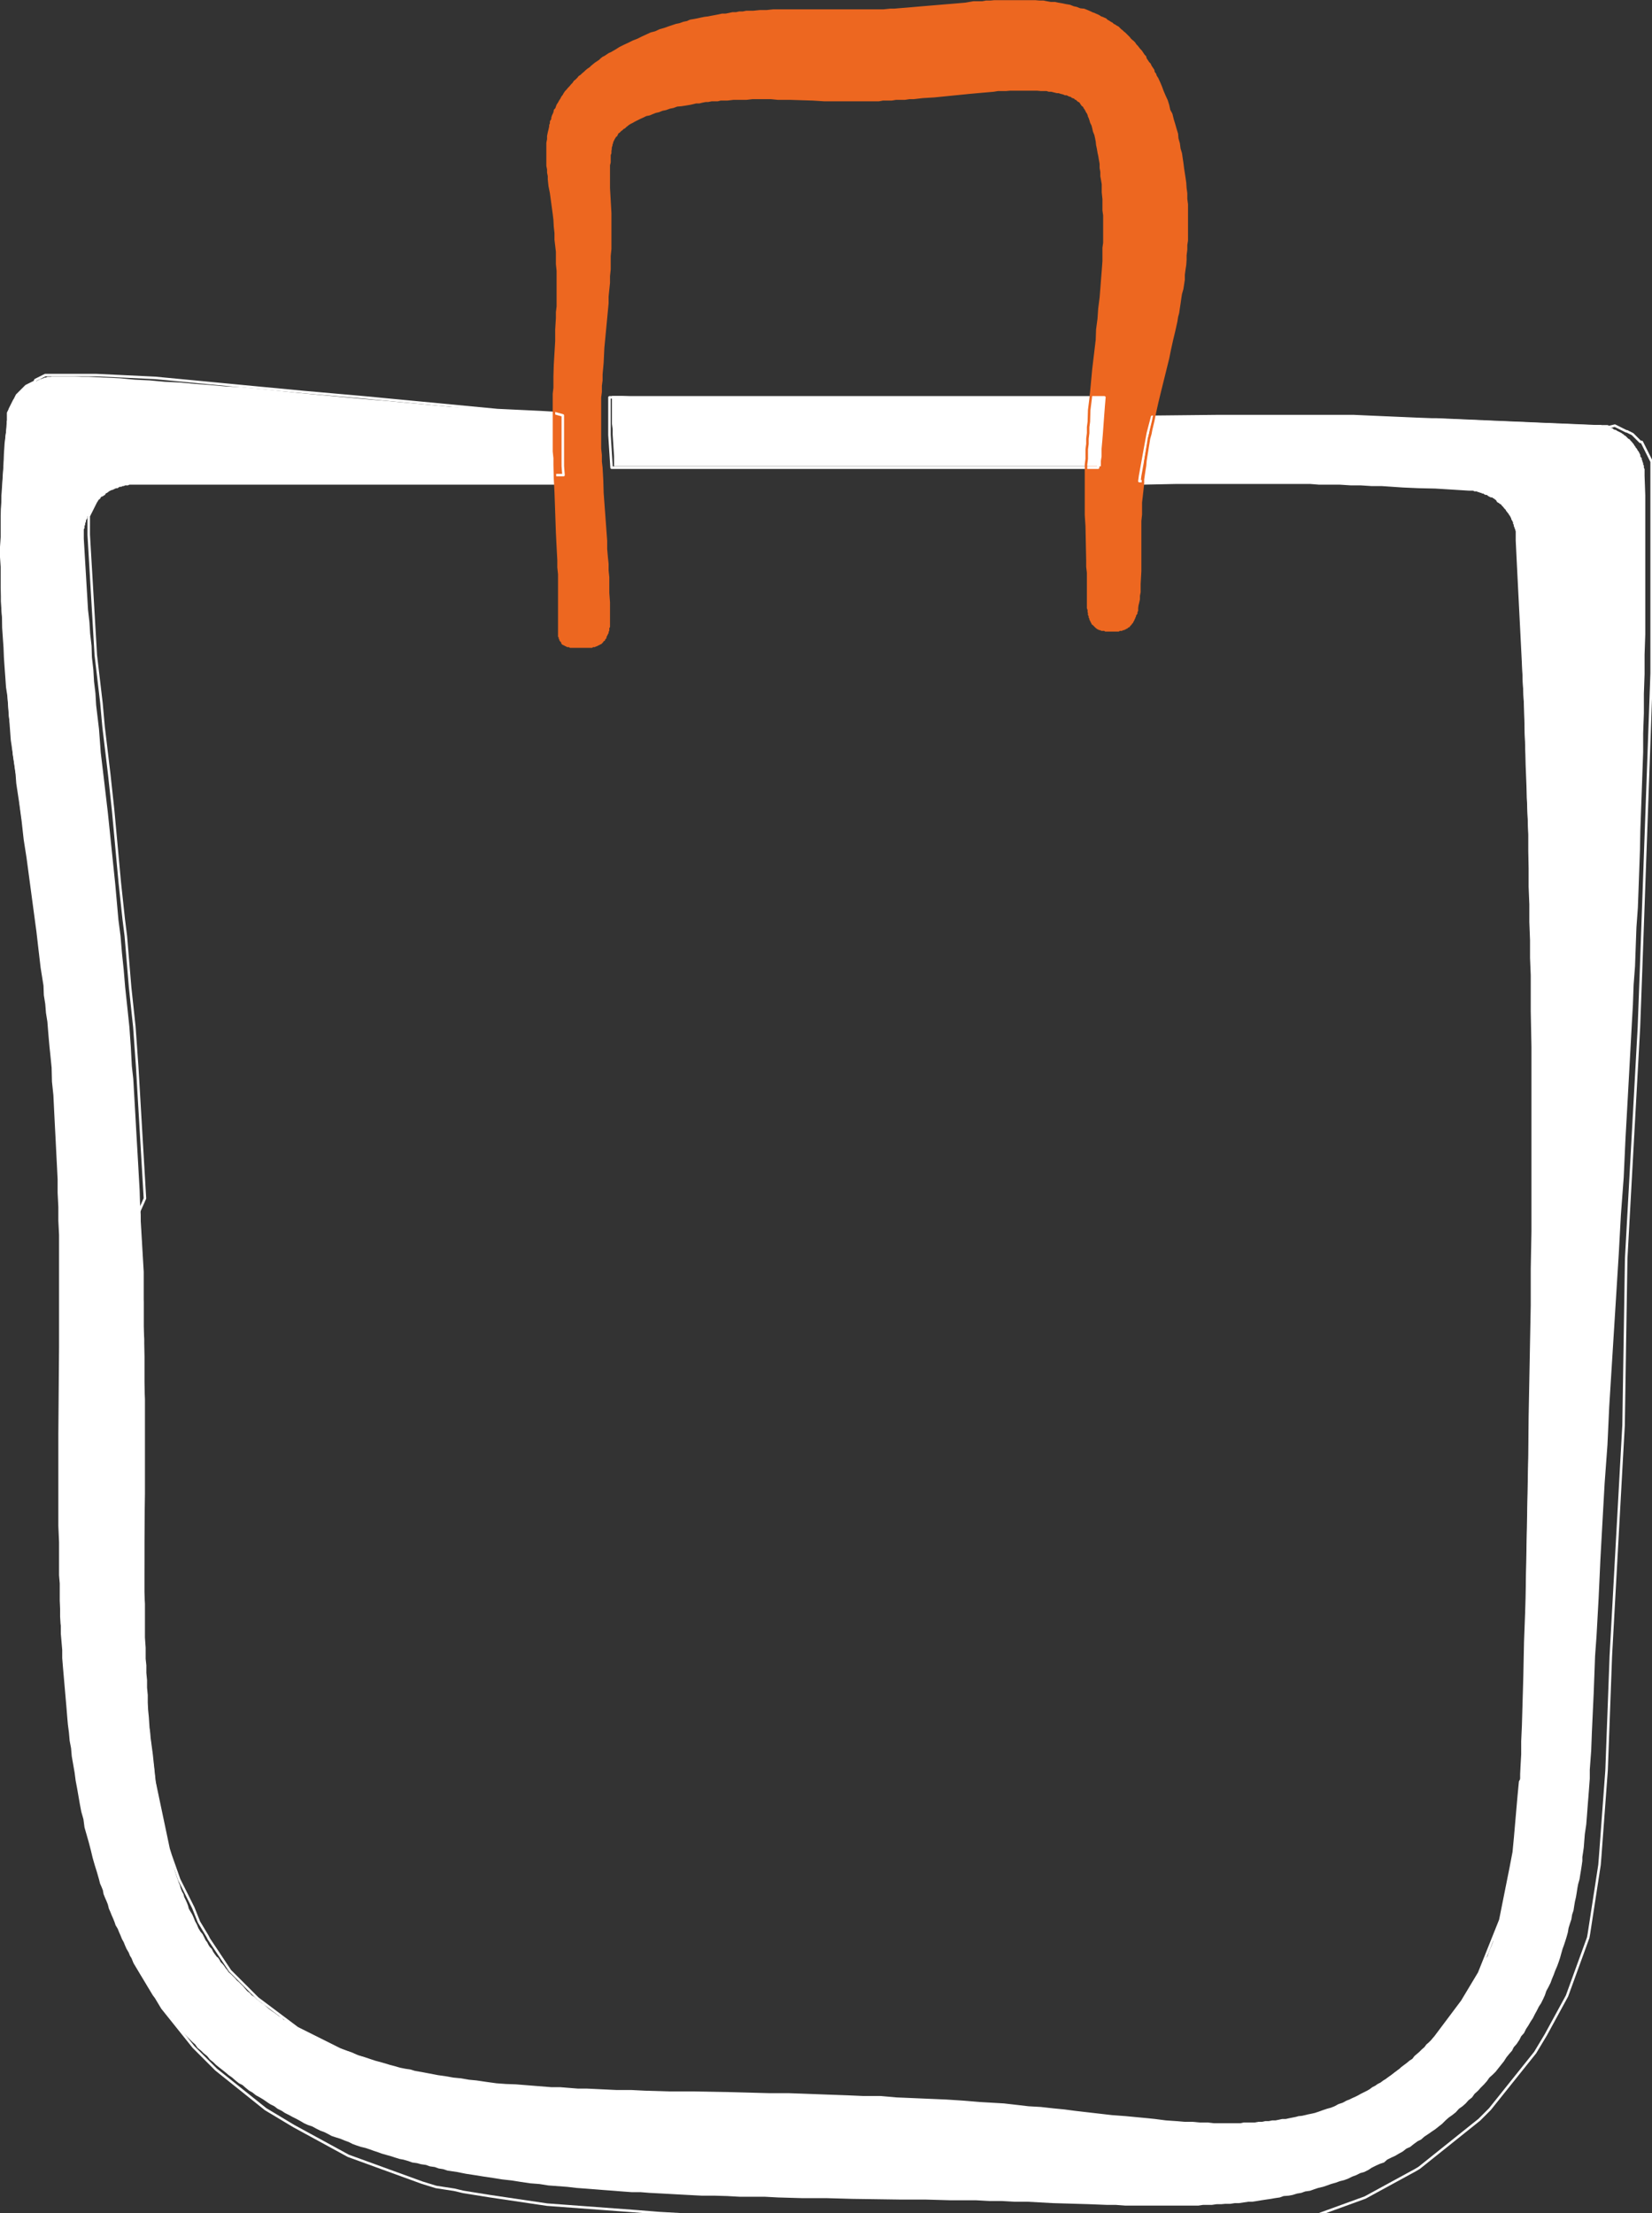 <?xml version="1.0" encoding="utf-8"?>
<!-- Generator: Adobe Illustrator 21.1.0, SVG Export Plug-In . SVG Version: 6.00 Build 0)  -->
<svg version="1.1" id="Слой_1" xmlns="http://www.w3.org/2000/svg" xmlns:xlink="http://www.w3.org/1999/xlink" x="0px" y="0px"
	 viewBox="0 0 467.3 626" style="enable-background:new 0 0 467.3 626;" xml:space="preserve">
<rect x="0" y="0" width="467.3" height="626" fill="#333333" stroke="none"/>
<style type="text/css">
	.st0{fill:#ED6720;}
	.st1{fill:#FFFFFF;}
	.st2{fill:none;stroke:#FFFFFF;stroke-width:0.709;stroke-linecap:round;stroke-linejoin:round;stroke-miterlimit:10;}
	.st3{fill:none;stroke:#ED6720;stroke-width:0.709;stroke-linecap:round;stroke-linejoin:round;stroke-miterlimit:10;}
</style>
<polygon class="st0" points="307.8,169.7 307.8,170.4 307.8,171.2 307.8,172 308,172.5 308,172.7 308,173.1 308.1,173.3 
	308.1,173.7 308.1,173.9 308.3,174.1 308.3,174.4 308.3,174.6 308.5,174.8 308.5,175 308.5,175.2 308.7,175.4 308.7,175.6 
	308.9,175.8 308.9,176 309.1,176.2 309.1,176.2 309.1,176.4 309.3,176.4 309.3,176.4 309.3,176.5 309.3,176.5 309.5,176.7 
	309.5,176.7 309.5,176.7 309.7,176.9 309.7,176.9 309.7,176.9 309.7,176.9 309.9,177.1 309.9,177.1 309.9,177.1 310.1,177.3 
	310.1,177.3 310.1,177.3 310.3,177.3 310.3,177.3 310.3,177.5 310.4,177.5 310.4,177.5 310.4,177.5 310.6,177.5 310.6,177.7 
	310.6,177.7 310.8,177.7 310.8,177.7 310.8,177.7 311,177.9 311,177.9 311.2,177.9 311.4,177.9 311.4,177.9 311.6,178.1 
	311.8,178.1 312,178.1 312,178.1 312.2,178.1 312.4,178.1 312.6,178.1 312.7,178.3 312.9,178.3 313.3,178.3 313.9,178.3 
	315.2,178.3 315.4,178.3 315.8,178.3 316.2,178.3 316.4,178.3 316.6,178.1 316.8,178.1 317,178.1 317,178.1 317.1,178.1 
	317.3,178.1 317.5,177.9 317.7,177.9 317.7,177.9 317.9,177.9 317.9,177.9 317.9,177.7 318.1,177.7 318.1,177.7 318.3,177.7 
	318.3,177.7 318.3,177.5 318.5,177.5 318.5,177.5 318.7,177.5 318.7,177.5 318.7,177.3 318.9,177.3 318.9,177.3 319.1,177.1 
	319.1,177.1 319.1,177.1 319.3,177.1 319.3,176.9 319.3,176.9 319.4,176.9 319.4,176.7 319.6,176.7 319.6,176.5 319.6,176.5 
	319.8,176.5 319.8,176.4 319.8,176.4 320,176.2 320,176.2 320,176 320.2,176 320.2,175.8 320.4,175.6 320.6,175.2 320.6,175 
	320.8,174.8 320.8,174.6 321,174.3 321,174.1 321.2,173.7 321.4,173.5 321.4,173.1 321.6,172.7 321.6,172.3 321.6,172 321.7,171.2 
	321.9,170.4 322.1,169.5 322.1,168.5 322.3,167.5 322.3,166.4 322.3,165.2 322.5,161.6 322.5,154.5 322.5,152.8 322.5,150.9 
	322.5,149.2 322.5,147.4 322.7,145.5 322.7,143.8 322.7,142.1 322.9,140.4 323.1,138.6 323.3,136.7 323.3,135.6 323.5,134.2 
	323.7,132.9 323.9,131.7 324,130.4 324.2,129.1 324.4,127.9 324.6,126.6 324.8,125.4 325,124.1 325.4,122.7 325.6,121.6 
	326.2,119.1 326.7,116.6 327.3,113.9 327.9,111.4 330.4,101.3 330.9,98.8 331.5,96.1 332.1,93.6 332.7,90.9 332.9,89.6 333.2,88.5 
	333.4,87.1 333.6,85.8 333.8,84.4 334,83.1 334.4,81.7 334.6,80.4 334.8,79.1 334.8,77.7 335,76.2 335.2,74.9 335.3,73.5 
	335.3,72.2 335.5,70.6 335.5,69.3 335.7,68 335.7,66.4 335.7,65.1 335.7,63.6 335.7,62.2 335.7,60.7 335.7,59.1 335.7,57.8 
	335.5,56.3 335.5,54.7 335.3,53.2 335.2,51.7 335,50.3 334.8,49 334.6,47.7 334.4,46.1 334.2,44.8 334,43.4 333.6,42.1 333.4,40.6 
	333,39.2 332.9,37.9 332.5,36.6 332.1,35.2 331.7,33.9 331.3,32.3 330.7,31.2 330.4,29.8 330,28.5 329.4,27.2 328.8,25.8 
	328.4,24.7 327.9,23.5 327.3,22.2 326.9,21.6 326.7,21 326.3,20.5 326.2,19.9 325.8,19.3 325.4,18.7 325.2,18.2 324.8,17.8 
	324.4,17.2 324,16.6 323.9,16.1 323.5,15.7 323.1,15.1 322.7,14.5 322.3,14.1 321.9,13.6 321.6,13.2 321.2,12.8 320.8,12.2 
	320.4,11.8 320,11.5 319.6,11.1 319.3,10.7 318.9,10.3 318.5,9.9 318.1,9.5 317.7,9.2 317.3,8.8 317,8.6 316.6,8.2 316.2,7.8 
	315.8,7.6 315.2,7.2 314.9,7.1 314.5,6.7 314.1,6.5 313.5,6.1 313.1,5.9 312.7,5.5 312.2,5.3 311.8,5.1 311.4,5 310.8,4.6 
	310.4,4.4 309.9,4.2 309.5,4 308.9,3.8 308.5,3.6 307.6,3.2 306.6,2.8 305.5,2.7 304.5,2.3 303.6,2.1 302.6,1.7 301.4,1.5 
	300.5,1.3 299.3,1.1 298.4,0.9 297.2,0.9 296.1,0.7 295.1,0.5 294,0.5 292.8,0.4 291.7,0.4 290.5,0.4 289.4,0.4 288.2,0.4 
	287.1,0.4 285.9,0.4 284.8,0.4 283.6,0.4 282.5,0.4 281.3,0.4 280.2,0.5 279,0.5 277.9,0.7 275.4,0.7 273.1,1.1 270.8,1.3 
	261.2,2.1 258.9,2.3 256.6,2.5 254.1,2.7 253,2.8 251.8,2.8 249.9,3 247.8,3 245.9,3 243.8,3 241.9,3 240,3 238.1,3 235.9,3 
	228.3,3 226.4,3 224.5,3 222.5,3 220.6,3 218.7,3 216.8,3.2 214.9,3.2 213,3.4 212,3.4 211.1,3.4 210.1,3.6 209.1,3.6 208.2,3.8 
	207.2,3.8 206.3,4 205.3,4.2 204.3,4.2 203.4,4.4 202.4,4.6 201.3,4.8 200.3,5 199.4,5.1 198.4,5.3 197.5,5.5 196.5,5.7 195.3,5.9 
	194.4,6.3 193.4,6.5 192.3,6.9 191.3,7.1 190.4,7.4 189.2,7.8 188.1,8.2 186.7,8.6 185.4,9.2 184.2,9.5 182.9,10.1 181.6,10.7 
	180.4,11.3 179.1,11.8 177.9,12.4 176.6,13 175.4,13.6 174.3,14.3 172.9,15.1 172.4,15.3 171.8,15.7 171.2,16.1 170.6,16.4 
	170.1,16.8 169.7,17.2 169.1,17.6 168.5,18 168,18.4 167.4,18.9 167,19.3 166.4,19.7 165.9,20.1 165.5,20.5 164.9,21 164.5,21.4 
	163.9,21.8 163.6,22.2 163,22.8 162.6,23.1 162.2,23.7 161.8,24.1 161.3,24.7 160.9,25.1 160.5,25.6 160.1,26 159.7,26.6 159.5,27 
	159.1,27.5 158.8,28.1 158.4,28.7 158.2,29.1 157.8,29.7 157.6,30.2 157.4,30.8 157,31.2 156.9,31.8 156.7,32.3 156.5,32.7 
	156.3,33.3 156.3,33.7 156.1,34.1 155.9,34.4 155.9,35 155.7,35.4 155.7,35.8 155.5,36.7 155.3,37.5 155.1,38.5 155.1,39.4 
	154.9,40.4 154.9,41.1 154.9,42.1 154.9,43.1 154.9,44 154.9,45 154.9,45.9 154.9,46.9 155.1,47.9 155.1,48.8 155.3,49.8 
	155.3,50.7 155.5,52.6 155.9,54.6 156.7,60.5 156.9,62.2 157,64.1 157.2,65.9 157.2,67.8 157.4,69.5 157.6,71.2 157.6,72.9 
	157.6,74.7 157.8,76.6 157.8,78.1 157.8,79.8 157.8,81.6 157.8,83.3 157.8,85 157.8,86.7 157.6,88.3 157.6,90 157.4,93.2 
	157.4,96.5 157,103.2 156.9,106.5 156.9,109.7 156.7,111.4 156.7,113 156.7,114.7 156.7,116.4 156.7,118.1 156.7,120.1 156.7,122 
	156.7,123.9 156.7,125.8 156.7,127.7 156.9,129.6 156.9,131.5 157,135.4 157.2,139.2 157.6,150.7 157.8,154.7 158,158.5 158,160.5 
	158.2,162.4 158.2,164.5 158.2,166.4 158.2,168.3 158.2,170.2 158.2,172.1 158.2,174.1 158.2,176 158.2,177.9 158.2,178.1 
	158.2,178.5 158.2,178.7 158.2,178.8 158.2,179 158.2,179.2 158.2,179.4 158.2,179.6 158.2,179.8 158.2,180 158.4,180.2 
	158.4,180.2 158.4,180.4 158.4,180.6 158.6,180.8 158.6,180.8 158.6,180.8 158.6,181 158.6,181 158.6,181 158.6,181.1 158.8,181.1 
	158.8,181.1 158.8,181.3 158.8,181.3 158.8,181.3 159,181.3 159,181.5 159,181.5 159,181.5 159,181.5 159.1,181.7 159.1,181.7 
	159.1,181.7 159.1,181.7 159.1,181.9 159.3,181.9 159.3,181.9 159.3,181.9 159.3,182.1 159.5,182.1 159.5,182.1 159.5,182.1 
	159.5,182.1 159.7,182.1 159.7,182.3 159.7,182.3 159.7,182.3 159.9,182.3 159.9,182.3 159.9,182.3 160.1,182.5 160.1,182.5 
	160.1,182.5 160.3,182.5 160.5,182.5 160.5,182.7 160.7,182.7 160.7,182.7 160.9,182.7 161.1,182.7 161.1,182.7 161.3,182.9 
	161.4,182.9 161.6,182.9 161.8,182.9 162,182.9 162.4,182.9 163,182.9 163.6,182.9 164.9,182.9 165.7,182.9 166,182.9 166.2,182.9 
	166.6,182.9 167,182.9 167.4,182.9 167.4,182.7 167.6,182.7 167.8,182.7 168,182.7 168.2,182.7 168.3,182.5 168.5,182.5 
	168.5,182.5 168.7,182.5 168.9,182.3 169.1,182.3 169.3,182.1 169.3,182.1 169.5,182.1 169.5,181.9 169.7,181.9 169.7,181.9 
	169.9,181.9 169.9,181.7 169.9,181.7 170.1,181.7 170.1,181.7 170.1,181.5 170.3,181.5 170.3,181.5 170.3,181.3 170.4,181.3 
	170.4,181.3 170.4,181.1 170.6,181.1 170.6,181.1 170.6,181 170.6,181 170.8,181 170.8,180.8 170.8,180.8 171,180.6 171,180.6 
	171,180.6 171,180.4 171.2,180.4 171.2,180.2 171.2,180.2 171.2,180 171.4,179.8 171.4,179.6 171.6,179.4 171.6,179.2 171.8,179 
	171.8,178.8 171.8,178.7 172,178.3 172,178.1 172,177.9 172,177.5 172.2,177.3 172.2,176.9 172.2,176.5 172.2,176.4 172.2,176 
	172.2,175.6 172.2,174.4 172.2,173.1 172.2,170.4 172,167.7 172,165.2 172,163.3 171.8,161.4 171.8,159.5 171.6,157.6 171.4,155.3 
	171.4,153 170.4,139.4 170.3,135.9 170.1,132.3 169.9,130.6 169.9,128.7 169.7,126.9 169.7,125 169.7,122.7 169.7,120.4 
	169.7,119.3 169.7,117.9 169.7,116.8 169.7,115.6 169.7,114.1 169.7,112.4 169.9,110.9 169.9,109.1 170.1,107.6 170.1,105.9 
	170.4,102.6 170.6,98.4 171.4,90 171.6,87.9 171.8,85.8 171.8,83.9 172,81.9 172.2,80 172.2,78.1 172.4,76.2 172.4,74.3 172.4,72.4 
	172.6,70.4 172.6,68.5 172.6,66.4 172.6,64.3 172.6,62.4 172.6,60.3 172.2,53.2 172.2,51.9 172.2,50.5 172.2,49.2 172.2,48.4 
	172.2,47.5 172.2,46.7 172.4,45.9 172.4,45.4 172.4,44.6 172.4,43.8 172.6,43.3 172.6,42.7 172.7,42.1 172.7,41.7 172.9,41.1 
	172.9,40.8 173.1,40.4 173.1,40.2 173.1,40 173.3,39.8 173.3,39.8 173.3,39.6 173.5,39.4 173.5,39.2 173.7,39 173.7,38.8 
	173.9,38.7 173.9,38.5 174.1,38.3 174.3,38.3 174.3,38.1 174.5,37.9 174.5,37.7 174.7,37.5 174.9,37.3 175,37.3 175.2,37.1 
	175.4,36.9 175.6,36.7 175.8,36.6 176,36.4 176.2,36.2 176.6,36 177,35.6 177.3,35.4 177.5,35.2 178.1,34.8 178.9,34.4 179.4,34.1 
	180.2,33.7 181,33.3 181.9,32.9 182.7,32.5 183.7,32.3 184.4,32 185.4,31.6 186.3,31.4 187.3,31 188.3,30.8 189.4,30.4 190.4,30.2 
	191.5,29.8 192.7,29.7 194,29.5 195.2,29.3 196.1,29.1 196.9,28.9 197.8,28.9 198.6,28.7 199.6,28.5 200.3,28.5 201.3,28.3 
	202,28.3 203,28.3 203.8,28.1 205.7,28.1 207.4,27.9 209.1,27.9 211.1,27.9 212.8,27.7 214.7,27.7 216.4,27.7 218.1,27.7 
	220.1,27.9 223.7,27.9 230,28.1 233.1,28.3 236.3,28.3 238.8,28.3 241.3,28.3 243.8,28.3 246.1,28.3 248.6,28.3 249.7,28.1 
	251.1,28.1 252.2,28.1 253.4,27.9 254.7,27.9 255.9,27.9 257.2,27.7 258.4,27.7 261,27.4 264.3,27.2 274.3,26.2 276.5,26 
	278.8,25.8 281.1,25.6 282.3,25.4 283.6,25.4 284.6,25.4 285.7,25.3 286.7,25.3 287.8,25.3 288.8,25.3 289.8,25.3 290.7,25.3 
	291.7,25.3 292.6,25.3 293.4,25.3 294.4,25.4 295.3,25.4 296.1,25.4 296.7,25.6 297.4,25.6 298.2,25.8 299,26 299.5,26 300.1,26.2 
	300.9,26.4 301.3,26.6 301.8,26.6 302.2,26.8 302.6,27 302.8,27 303.2,27.2 303.4,27.4 303.6,27.4 303.7,27.5 303.9,27.5 
	304.1,27.7 304.3,27.7 304.3,27.9 304.5,27.9 304.7,28.1 304.7,28.1 304.9,28.3 305.1,28.3 305.1,28.5 305.3,28.5 305.5,28.7 
	305.5,28.7 305.7,28.9 305.7,28.9 305.9,29.1 305.9,29.3 306,29.3 306.2,29.5 306.2,29.7 306.4,29.7 306.4,29.8 306.6,30 
	306.8,30.2 306.8,30.4 307,30.6 307.2,31 307.4,31.2 307.4,31.4 307.8,32 308,32.5 308.1,32.9 308.3,33.3 308.5,33.9 308.7,34.6 
	309.1,35.4 309.3,36.2 309.5,37.1 309.9,38.1 310.1,39 310.3,40 310.4,41 310.6,41.9 310.8,43.1 311,44 311.2,45.2 311.4,46.3 
	311.4,47.5 311.6,48.6 311.6,49.8 311.8,50.9 312,52.1 312,53.2 312,54.4 312.2,56.3 312.2,58.2 312.2,59.5 312.4,60.9 312.4,62.2 
	312.4,63.6 312.4,64.9 312.4,66 312.4,67.4 312.4,68.7 312.2,70.1 312.2,71.4 312.2,72.6 312.2,73.9 312,76.6 311.8,79.1 
	311.6,81.7 311.4,84.2 311,87.3 310.8,90.2 310.4,93.2 310.3,96.1 309.3,104.5 308.9,108.8 308.7,110.9 308.5,112.8 308.1,116 
	308,119.3 307.8,120.8 307.8,122.5 307.6,124.1 307.6,125.6 307.4,127.1 307.4,128.5 307.4,129.8 307.2,131.4 307.2,132.7 
	307.2,134.2 307.2,135.6 307.2,136.9 307.2,138.4 307.2,140 307.2,141.3 307.2,142.8 307.2,145.7 307.4,148.8 307.6,158.5 
	307.6,160.3 307.8,162 307.8,164.3 307.8,166.6 307.8,168.1 "/>
<polygon class="st1" points="156.7,116.8 153.2,116.6 148.8,116.4 144.6,116.2 140.4,115.8 136.2,115.6 131.8,115.3 127.5,115.1 
	123.3,114.7 119.1,114.3 114.7,113.9 110.5,113.5 102.1,112.8 85,111.2 76.4,110.3 72.2,109.9 68,109.5 63.8,109.3 59.4,108.9 
	55.2,108.6 50.9,108.2 46.7,108 42.3,107.6 38.1,107.4 33.9,107 29.7,106.8 25.3,106.6 23.2,106.6 21.1,106.5 19,106.5 16.5,106.5 
	16.3,106.5 15.9,106.5 15.5,106.5 15.3,106.5 14.9,106.5 14.6,106.5 14.4,106.6 14,106.6 13.6,106.6 13.4,106.6 13,106.8 
	12.6,106.8 12.3,107 12.1,107 11.7,107.2 11.3,107.2 11.1,107.4 10.7,107.6 10.3,107.8 10.2,107.8 9.8,108 9.4,108.2 9.2,108.4 
	8.8,108.6 8.6,108.8 8.2,108.9 8,109.1 7.7,109.3 7.5,109.5 7.1,109.7 6.9,110.1 6.5,110.3 6.3,110.5 6.1,110.7 5.7,111.1 
	5.6,111.2 5.4,111.4 5.2,111.8 5,112 4.8,112.4 4.4,112.6 4.2,113 4,113.2 4,113.5 3.8,113.7 3.6,114.1 3.4,114.5 3.3,114.7 
	3.1,115.1 3.1,115.3 2.9,115.6 2.7,116 2.7,116.2 2.5,116.6 2.5,117 2.3,117.2 2.3,117.6 2.3,117.9 2.1,118.1 2.1,118.5 2.1,118.9 
	1.9,119.1 1.9,119.5 1.7,122.3 1.3,125.4 1.1,128.5 1,131.4 0.8,134.4 0.6,137.3 0.4,140.2 0.4,143.2 0.2,146.1 0.2,149 0.2,151.8 
	0,154.7 0,157.6 0.2,160.5 0.2,163.3 0.2,166.2 0.4,169.1 0.4,172 0.6,174.8 0.6,177.5 0.8,180.4 1,183.3 1.1,185.9 1.3,188.8 
	1.5,191.5 1.7,194.4 2.1,197 2.3,199.7 2.5,202.6 2.9,205.3 3.1,208 3.4,210.6 3.6,213.3 4,216 4.4,218.9 4.6,221.6 5.4,226.9 
	6.1,232.1 6.7,237.5 7.5,242.6 9.6,258.3 10.3,263.5 10.9,268.7 11.5,273.8 12.3,278.8 12.4,281.5 12.8,284 13,286.5 13.4,289 
	13.6,291.5 13.8,293.9 14,296.1 14.2,298 14.6,302 14.7,306 15.1,309.8 15.3,313.9 15.5,317.9 15.7,321.7 15.9,325.7 16.1,329.6 
	16.3,333.6 16.3,337.4 16.5,341.4 16.5,345.3 16.7,349.3 16.7,353.3 16.7,357.1 16.7,361.2 16.7,365.2 16.7,369.2 16.7,373.2 
	16.7,381.1 16.5,405.8 16.5,414 16.5,422.5 16.5,427.1 16.5,431.6 16.7,436.2 16.7,441 16.7,445.6 16.9,447.9 16.9,450.4 
	16.9,452.7 17,455 17,457.3 17.2,459.8 17.2,462.1 17.4,464.4 17.6,466.7 17.6,469 17.8,471.5 18,473.8 18.2,476.1 18.4,478.4 
	18.6,480.7 18.8,483 19,485.5 19.2,487.8 19.5,490.1 19.7,492.4 20.1,494.5 20.3,496.8 20.7,499.1 21.1,501.4 21.4,503.7 
	21.8,505.8 22.2,508.1 22.6,510.4 23,512.5 23.6,514.6 23.9,516.9 24.5,519 25.1,521.1 25.7,523.4 26.2,525.5 26.8,527.6 
	27.4,529.5 28,531.6 28.3,532.8 28.7,533.7 29.1,534.7 29.3,535.8 29.7,536.8 30.1,537.7 30.5,538.7 30.8,539.9 31.2,540.8 
	31.6,541.8 32,542.7 32.4,543.7 32.7,544.6 33.3,545.6 33.7,546.6 34.1,547.5 34.5,548.5 35,549.4 35.4,550.4 35.8,551.3 
	36.4,552.3 36.8,553.3 37.3,554 37.7,555 38.3,555.9 38.9,556.7 39.3,557.7 39.8,558.6 40.4,559.4 41,560.3 41.4,561.1 41.9,562.1 
	42.7,563 43.3,564 44,564.9 44.6,565.9 45.4,566.9 46,567.8 46.7,568.8 47.5,569.7 48.3,570.5 48.8,571.5 49.6,572.4 50.4,573.4 
	51.1,574.1 51.9,575.1 52.7,575.9 53.6,576.8 54.4,577.6 55.2,578.3 55.9,579.3 56.9,580.1 57.6,580.8 58.6,581.6 59.4,582.6 
	60.3,583.3 61.1,584.1 62.1,584.9 63,585.6 64,586.4 64.7,587 65.7,587.7 66.6,588.5 67.6,589.3 68.6,589.8 69.5,590.6 70.5,591.4 
	71.4,591.9 72.4,592.7 73.5,593.3 74.5,593.9 75.5,594.6 76.4,595.2 77.6,595.8 78.5,596.5 79.7,597.1 80.6,597.7 81.8,598.3 
	82.7,598.8 83.9,599.4 85,600 86,600.6 87.1,601.1 88.3,601.5 89.4,602.1 90.6,602.7 91.7,603.1 92.7,603.6 93.8,604.2 95,604.6 
	96.3,605 97.5,605.5 98.6,605.9 99.8,606.5 100.9,606.9 102.1,607.3 103.4,607.6 104.6,608 105.7,608.4 106.9,608.8 108,609.2 
	109.4,609.6 110.5,609.9 111.7,610.3 113,610.7 114.1,610.9 115.5,611.3 116.6,611.7 118,611.9 119.1,612.2 120.5,612.4 
	121.6,612.8 123,613 124.1,613.4 125.4,613.6 126.6,614 129.3,614.4 131.8,614.9 134.4,615.3 136.9,615.7 139.6,616.1 142.1,616.5 
	144.8,616.8 147.3,617.2 150,617.6 152.6,617.8 155.1,618.2 157.8,618.4 160.5,618.6 163,618.9 165.7,619.1 168.3,619.3 
	170.8,619.5 173.5,619.7 176,619.9 178.7,620.1 181.2,620.1 183.7,620.3 187.5,620.5 191.1,620.7 194.8,620.9 198.6,621.1 
	202.2,621.1 205.7,621.2 209.3,621.4 213,621.4 216.4,621.4 220.1,621.6 227.1,621.8 234,621.8 241.1,622 255.1,622.2 262,622.2 
	269.1,622.4 276.2,622.4 279.8,622.6 283.3,622.6 286.9,622.8 290.5,622.8 294.2,623 297.8,623.2 308,623.5 313.1,623.7 
	315.6,623.7 318.3,623.9 320.8,623.9 323.5,623.9 326,623.9 328.6,623.9 331.3,623.9 333.8,623.9 336.5,623.9 339,623.9 
	340.3,623.7 341.7,623.7 342.8,623.7 344.2,623.5 345.5,623.5 346.6,623.4 348,623.4 349.3,623.2 350.5,623.2 351.8,623 
	353.2,622.8 354.3,622.8 355.6,622.6 356.8,622.4 358.1,622.2 359.5,622 360.6,621.8 362,621.6 363.1,621.2 364.5,621.1 
	365.6,620.9 366.9,620.5 368.1,620.3 369.2,619.9 370.6,619.7 371.7,619.3 372.9,618.9 374.2,618.6 375.4,618.2 376.5,617.8 
	377.9,617.4 379,617 380.2,616.7 381.3,616.3 382.5,615.7 383.6,615.3 384.8,614.7 385.9,614.4 387.1,613.8 388,613.2 389.2,612.6 
	390.3,612.1 391.5,611.7 392.4,610.9 393.6,610.3 394.7,609.8 395.7,609.2 396.8,608.6 397.8,607.8 398.9,607.3 399.9,606.5 
	401,605.7 402,605.2 402.9,604.4 404.1,603.6 405.1,602.9 406,602.3 407,601.5 407.9,600.8 408.9,599.8 409.8,599 410.8,598.3 
	411.8,597.5 412.7,596.5 413.7,595.8 414.6,595 415.4,594.1 416.4,593.3 417.1,592.3 418.1,591.4 418.8,590.6 419.8,589.6 
	420.6,588.7 421.3,587.7 422.3,586.8 423.1,586 423.8,585.1 424.6,584.1 425.4,583.1 426.1,582 426.9,581 427.7,580.1 428.2,579.1 
	429,578.2 429.8,577 430.3,576 431.1,575.1 431.7,573.9 432.3,573 433,571.8 433.6,570.9 434.2,569.7 434.7,568.8 435.3,567.6 
	435.9,566.7 436.5,565.5 437,564.4 437.4,563.2 438,562.1 438.6,560.9 439,559.8 439.5,558.6 439.9,557.5 440.5,556.1 440.9,555 
	441.3,553.8 441.6,552.7 442,551.3 442.4,550.2 442.8,549 443.2,547.7 443.5,546.6 443.7,545.4 444.1,544.1 444.5,542.9 
	444.7,541.6 445.1,540.4 445.3,539.1 445.5,537.9 445.8,536.6 446,535.4 446.2,534.1 446.4,533 446.8,531.6 447,530.3 447.2,529.1 
	447.4,527.8 447.6,526.4 447.6,525.3 447.8,524 448,522.6 448.1,521.3 448.3,518.8 448.7,516.1 448.9,513.6 449.1,510.9 
	449.3,508.4 449.5,505.8 449.7,503.1 449.7,500.6 449.9,497.9 450.1,495.2 450.3,489.9 450.8,479.1 451,473.8 451.2,468.4 
	451.6,462.9 452.2,452.1 452.7,441.2 453.3,430.3 453.9,419.6 454.7,408.7 455.2,397.9 457.9,354.7 458.5,343.7 459.3,333 
	459.8,322.1 460.4,311.4 461,300.5 461.6,289.5 461.9,284.2 462.1,278.6 462.5,273.3 462.7,267.7 462.9,262.3 463.3,256.8 
	463.5,251.4 463.7,245.9 463.9,240.3 464,235 464.2,229.4 464.4,223.9 464.6,218.3 464.8,212.7 464.8,207.4 465,201.8 465,196.3 
	465.2,190.7 465.2,185.2 465.4,179.4 465.4,173.9 465.4,168.3 465.4,162.8 465.4,157.2 465.4,151.5 465.4,145.9 465.4,140.2 
	465.2,134.6 465.2,134.2 465.2,133.8 465.2,133.6 465.2,133.3 465.2,132.9 465.2,132.7 465,132.3 465,131.9 465,131.7 464.8,131.4 
	464.8,131 464.6,130.6 464.6,130.4 464.4,130 464.4,129.6 464.2,129.4 464,129.1 464,128.7 463.9,128.5 463.7,128.1 463.5,127.7 
	463.3,127.5 463.1,127.1 462.9,126.8 462.7,126.6 462.5,126.2 462.3,126 462.1,125.6 461.9,125.4 461.6,125 461.4,124.8 
	461.2,124.6 461,124.3 460.6,124.1 460.4,123.9 460,123.5 459.8,123.3 459.4,123.1 459.3,122.9 458.9,122.7 458.7,122.5 
	458.3,122.3 458.1,122.2 457.7,122 457.3,121.8 457.1,121.6 456.8,121.6 456.4,121.4 456.2,121.2 455.8,121 455.4,121 455.2,120.8 
	454.8,120.8 454.5,120.6 454.1,120.6 453.9,120.4 453.5,120.4 453.1,120.4 452.9,120.2 452.6,120.2 452.2,120.2 452,120.2 
	451.6,120.2 451.2,120.2 434.2,119.5 425,119.1 415.6,118.7 406.4,118.3 401.6,118.3 397,118.1 392.4,117.9 387.8,117.8 
	383.4,117.8 379,117.6 375.4,117.6 371.7,117.6 368.3,117.6 364.8,117.4 361.4,117.4 358.1,117.4 351.6,117.4 345.1,117.6 
	326.5,117.6 326,120.1 325.4,122.3 325.2,123.5 325,124.8 324.8,126 324.6,127.1 324.2,128.3 324,129.6 323.9,130.8 323.9,131.9 
	323.7,133.1 323.5,134.4 323.3,135.6 323.1,137.1 332.7,136.9 342.8,136.9 347.8,136.9 353,136.9 357.9,136.9 362.9,136.9 
	365.6,136.9 368.1,136.9 370.6,136.9 373.1,137.1 376.1,137.1 379,137.1 382.1,137.3 384.9,137.3 388,137.5 390.9,137.5 
	396.8,137.9 401.4,138.1 406,138.2 415.6,138.8 415.8,138.8 416.2,138.8 416.4,138.8 416.7,138.8 417.1,139 417.3,139 417.7,139 
	418.1,139.2 418.3,139.2 418.7,139.4 419,139.4 419.2,139.6 419.6,139.6 419.8,139.8 420.2,140 420.6,140 420.8,140.2 421.1,140.4 
	421.3,140.5 421.7,140.7 422.1,140.7 422.3,140.9 422.7,141.1 422.9,141.3 423.2,141.5 423.4,141.9 423.6,142.1 424,142.3 
	424.2,142.5 424.6,142.7 424.8,143 425,143.2 425.2,143.4 425.5,143.8 425.7,144 425.9,144.2 426.1,144.6 426.3,144.8 426.5,145.1 
	426.7,145.3 426.9,145.7 427.1,145.9 427.3,146.3 427.5,146.7 427.5,146.9 427.7,147.2 427.8,147.4 428,147.8 428,148.2 
	428.2,148.4 428.2,148.8 428.4,149.2 428.4,149.4 428.6,149.7 428.6,149.9 428.8,150.3 428.8,150.7 428.8,150.9 428.8,151.3 
	429,151.7 429,151.8 429,152.2 429.4,160.5 429.8,168.3 430.1,176.2 430.5,184 430.7,191.9 431.1,199.7 431.3,207.6 431.7,215.4 
	431.9,220.6 431.9,225.6 432.1,230.6 432.3,235.7 432.3,240.7 432.4,245.7 432.4,250.9 432.6,255.8 432.6,260.8 432.8,266 
	432.8,271 433,275.9 433,286.1 433.2,296.2 433.2,306.6 433.2,317.1 433.2,327.5 433.2,338 433.2,348.3 433,358.9 433,369.2 
	432.8,379.7 432.6,390.3 432.4,400.8 432.3,411.5 432.1,422.1 431.9,432.6 431.7,443.1 431.5,453.9 431.1,464.4 430.9,474.2 
	430.5,488.1 430.3,492.5 430.3,496.2 430.1,499.8 430,501.9 430,504 429.8,506.1 429.6,508.3 429.6,510.6 429.4,512.8 429.2,515.3 
	428.8,517.6 428.6,519.7 428.4,522 428,524.1 427.8,526.4 427.5,528.6 427.3,529.5 427.1,530.7 426.9,531.6 426.7,532.8 
	426.5,533.7 426.3,534.9 426.1,535.8 425.9,536.8 425.7,537.7 425.4,538.7 425.2,539.9 425,540.8 424.6,541.8 424.4,542.7 
	424,543.7 423.8,544.6 423.4,545.6 423.2,546.6 422.9,547.5 422.5,548.5 422.3,549.4 421.9,550.4 421.5,551.3 421.1,552.3 
	420.8,553.3 420.2,554.2 419.8,555 419.4,555.9 419,556.9 418.5,557.9 418.1,558.8 417.5,559.8 416.9,560.7 416.4,561.7 416,562.6 
	415.4,563.4 414.8,564.4 414.2,565.3 413.7,566.1 413.1,566.9 412.5,567.6 412.1,568.4 411.6,569.2 411,569.9 410.4,570.7 
	409.8,571.5 409.3,572.2 408.5,572.8 407.9,573.6 407.4,574.3 406.8,575.1 406.2,575.7 405.4,576.4 404.9,577 404.1,577.8 
	403.5,578.3 402.9,579.1 402.2,579.7 401.4,580.5 400.8,581 400.1,581.6 399.5,582.4 398.7,582.9 398,583.5 397.2,584.1 
	396.4,584.7 395.9,585.2 395.1,585.8 394.3,586.4 393.6,587 392.8,587.5 392,588.1 391.3,588.5 390.5,589.1 389.7,589.5 389,590 
	388.2,590.4 387.4,591 386.7,591.4 385.7,591.9 384.9,592.3 384.2,592.7 383.4,593.1 382.5,593.5 381.7,593.9 380.9,594.2 
	379.8,594.8 378.6,595.2 377.5,595.8 376.5,596.2 375.4,596.5 374.2,596.9 373.1,597.3 371.9,597.7 371,597.9 370,598.1 
	369.2,598.3 368.3,598.5 367.3,598.6 366.6,598.8 365.6,599 364.6,599.2 363.7,599.4 362.7,599.4 361.8,599.6 360.8,599.8 
	359.9,599.8 358.9,600 357.9,600 357,600.2 356,600.2 354.9,600.4 353.9,600.4 353,600.4 351.8,600.4 350.9,600.6 349.7,600.6 
	348.7,600.6 347,600.6 345.3,600.6 343.4,600.6 341.7,600.4 339.4,600.4 337.3,600.2 335,600.2 332.7,600 329.8,599.8 326.7,599.4 
	324.8,599.2 322.7,599 318.5,598.6 314.5,598.3 304.1,597.1 301.1,596.7 298,596.4 294.4,596 290.9,595.8 287.5,595.4 284,595 
	280.6,594.8 277.1,594.6 272.3,594.2 267.7,593.9 263,593.7 258.4,593.5 253.6,593.3 249,592.9 244.2,592.9 239.6,592.7 234,592.5 
	228.7,592.3 223.1,592.1 217.6,592.1 206.6,591.8 195.7,591.6 189.2,591.6 182.5,591.4 178.5,591.2 174.3,591.2 170.1,591 
	165.9,590.8 163.4,590.8 160.9,590.6 158.4,590.4 155.9,590.4 153.4,590.2 150.9,590 148.4,589.8 145.9,589.6 143.1,589.5 
	140.4,589.3 137.5,588.9 134.8,588.5 132.7,588.3 130.4,587.9 128.3,587.7 126,587.3 123.9,587 121.8,586.6 119.7,586.2 
	117.4,585.8 116.1,585.4 114.7,585.2 113.2,584.9 111.8,584.5 110.3,584.1 109,583.7 107.6,583.3 106.1,582.9 104.6,582.4 
	102.8,581.8 101.3,581.4 99.6,580.6 98.1,580.1 96.3,579.5 94.8,578.9 94,578.5 93.3,578.2 92.3,577.8 91.5,577.4 90.8,577 
	89.8,576.6 89.1,576.2 88.3,575.9 87.3,575.3 86.6,574.9 85.8,574.5 85,573.9 84.3,573.6 83.5,573.2 82.5,572.6 81.8,572.2 
	81,571.6 80.2,571.3 79.7,570.7 78.9,570.3 78.1,569.7 77.4,569.2 76.8,568.8 76,568.2 75.3,567.6 74.7,567 73.9,566.5 73.4,566.1 
	72.6,565.5 72,564.9 71.2,564.4 70.7,563.8 69.9,563.2 69.3,562.5 68.8,561.9 68.2,561.3 67.6,560.7 67,560.2 66.5,559.6 65.9,559 
	65.3,558.4 64.7,557.9 64.3,557.3 63.8,556.7 63.4,556.1 63,555.6 62.4,555 62.1,554.4 61.7,553.8 61.3,553.5 60.7,552.7 
	60.3,552.1 59.9,551.3 59.4,550.8 59,550.2 58.6,549.4 58.2,548.9 57.8,548.1 57.3,547.1 56.7,546.4 56.1,545.4 55.7,544.4 
	55.2,543.5 54.8,542.5 54.4,541.6 53.8,540.6 53.4,539.9 53.2,539.1 52.9,538.3 52.5,537.4 52.1,536.6 51.9,535.8 51.5,535.1 
	51.1,534.1 50.9,533.3 50.6,532.6 50,530.9 49.4,529.1 49,527.4 48.5,525.7 47.9,523.8 47.5,522 46.9,520.1 46.5,518.2 46.2,516.5 
	45.8,514.6 45.4,512.7 45,510.9 44.8,509 44.4,507.1 44.2,505.2 43.9,503.3 43.7,501.4 43.5,499.4 43.1,497.5 43.1,496 42.9,494.7 
	42.7,493.1 42.5,491.6 42.5,490.3 42.3,488.7 42.1,485.7 41.9,483.7 41.8,481.6 41.8,479.5 41.6,477.4 41.6,475.3 41.4,473.2 
	41.4,471.1 41.2,469.2 41.2,466.1 41,463.2 41,460.2 41,457.3 41,453.7 40.8,450.2 40.8,446.6 40.8,443.1 40.8,436.1 41,422.5 
	41,416.1 41,411 41,406 41,401 41,395.8 40.8,390.9 40.8,385.7 40.8,378.8 40.6,375.2 40.6,371.7 40.6,368.3 40.4,364.6 40.4,361.2 
	40.2,357.7 40.2,354.1 40,350.6 39.8,347.2 39.8,343.7 39.6,340.1 39.5,336.7 39.3,333.2 39.1,329.6 38.9,326.1 38.7,322.7 
	38.5,319.2 38.3,315.6 38.1,312.1 37.9,308.7 37.7,305.2 37.3,301.6 37,296.1 36.6,290.5 36,284.8 35.4,279.2 35,274.4 34.5,269.6 
	34.1,264.8 33.5,260.2 32.6,250.1 30.5,229.8 29.3,219.6 28.5,212.9 28,206.2 27.2,199.5 27,196.1 26.6,192.8 26.4,189.4 26,185.9 
	25.9,182.7 25.5,179.2 25.3,176 24.9,172.5 24.7,169.1 24.5,165.8 24.3,162.4 24.1,159.1 23.9,155.7 23.7,152.4 23.7,152 
	23.7,151.7 23.7,151.3 23.7,150.9 23.7,150.5 23.7,150.1 23.7,149.7 23.9,149.4 23.9,149 23.9,148.8 24.1,148.4 24.1,148 
	24.3,147.6 24.3,147.2 24.5,146.9 24.7,146.5 24.7,146.1 24.9,145.9 25.1,145.5 25.3,145.1 25.5,144.8 25.7,144.6 25.9,144.2 
	26,143.8 26.2,143.6 26.4,143.2 26.6,143 26.8,142.7 27,142.5 27.2,142.1 27.6,141.9 27.8,141.5 28,141.3 28.3,141.1 28.5,140.7 
	28.7,140.5 29.1,140.4 29.3,140.2 29.7,140 29.9,139.6 30.3,139.4 30.6,139.2 30.8,139 31.2,138.8 31.6,138.6 31.8,138.6 
	32.2,138.4 32.6,138.2 32.9,138.1 33.3,138.1 33.5,137.9 33.9,137.7 34.3,137.7 34.7,137.5 35,137.5 35.4,137.3 35.8,137.3 
	36.2,137.3 36.6,137.1 36.8,137.1 37.2,137.1 37.5,137.1 37.9,137.1 38.3,137.1 130.8,137.1 157,137.1 157,134.4 156.9,131.9 
	156.9,129.4 156.7,126.9 156.7,124.3 156.7,121.8 156.7,119.3 "/>
<polygon class="st1" points="312.4,112.4 303.2,112.4 275.6,112.4 261.2,112.4 247.1,112.4 218.5,112.4 207,112.4 201.5,112.4 
	195.7,112.4 190.2,112.4 184.4,112.2 181.6,112.2 178.9,112.2 176,112 173.1,112 173.1,113.9 173.1,116 173.1,117.9 173.1,119.9 
	173.3,121.4 173.3,122.9 173.5,126 173.7,129.1 173.7,131.9 184.2,131.9 211.4,131.9 250.3,131.9 263.1,131.9 276.7,131.9 
	300.9,131.9 311.4,131.9 311.4,131.9 311.4,130.4 311.6,129.1 311.6,127.5 311.6,126.2 311.6,124.8 311.8,123.3 311.8,122 
	311.8,120.4 312,118.5 312.2,116.4 312.2,114.5 "/>
<path class="st2" d="M156.7,116.8l-3.4-0.2l-4.2-0.2l-4.2-0.2l-4.2-0.2l-4.2-0.4l-4.2-0.4l-4.2-0.4l-4.2-0.4l-4.2-0.4l-4.2-0.4
	l-4.2-0.4l-8.4-0.8l-17-1.5l-8.4-0.8l-4.2-0.4l-4.2-0.4l-4.2-0.4l-4.2-0.4l-4.2-0.4l-4.2-0.4l-4.2-0.4l-4.2-0.4l-4.2-0.2l-4.2-0.2
	l-4.2-0.2l-4.2-0.2h-2.1h-2.1h-2.1h-2.5h-0.4H17h-0.4h-0.4h-0.4h-0.4h-0.4h-0.4h-0.4H14h-0.4h-0.4h-0.4l-0.4,0.2l-0.4,0.2l-0.4,0.2
	l-0.4,0.2l-0.4,0.2l-0.4,0.2l-0.4,0.2L9.8,108l-0.4,0.2L9,108.4l-0.4,0.2l-0.4,0.2l-0.4,0.2l-0.4,0.2l-0.2,0.2l-0.2,0.2l-0.2,0.2
	l-0.2,0.2l-0.2,0.2l-0.2,0.2l-0.2,0.2l-0.2,0.2l-0.2,0.2l-0.2,0.2l-0.2,0.2l-0.2,0.2L5,111.6l-0.2,0.2l-0.2,0.4l-0.2,0.4L4.2,113
	L4,113.3l-0.2,0.4l-0.2,0.4l-0.2,0.4l-0.2,0.4l-0.2,0.4l-0.2,0.4L2.7,116l-0.2,0.4l-0.2,0.4v0.4v0.4v0.4v0.4v0.4v0.4v0.4v0.4v0.4
	l-0.4,3.1l-0.2,3.1l-0.2,3.1l-0.2,3.1l-0.2,2.9L1,138.2l-0.2,2.9L0.6,144v2.9v2.9v2.9v2.9v2.9v2.9v2.9v2.9v2.9l0.2,2.9l0.2,2.9
	l0.2,2.9l0.2,2.9l0.2,2.9l0.2,2.9l0.2,2.9l0.2,2.7l0.2,2.7l0.2,2.7l0.2,2.7l0.2,2.7l0.2,2.7l0.2,2.7l0.4,2.7l0.4,2.7l0.4,2.7
	l0.4,2.7l0.4,2.7l0.6,5.4l0.8,5.4l0.8,5.4l0.8,5.2l2.1,15.7l0.8,5.2l0.8,5.2l0.6,5.2l0.6,5.2l0.4,2.5l0.4,2.5l0.2,2.5l0.2,2.5
	l0.2,2.5l0.2,2.5l0.2,1.9l0.2,1.9l0.4,4l0.4,4l0.2,4l0.2,4l0.2,4l0.2,4l0.2,4l0.2,4l0.2,4l0.2,4v4v4v4v4v4v4v4v4v4v8l-0.2,24.5v8.4
	v8.4v4.6v4.6v4.6v4.6v4.6v2.3v2.3v2.3v2.3v2.3l0.2,2.3l0.2,2.3l0.2,2.3l0.2,2.3l0.2,2.3l0.2,2.3l0.2,2.3l0.2,2.3l0.2,2.3l0.2,2.3
	l0.2,2.3l0.2,2.3l0.2,2.3l0.2,2.3l0.2,2.3l0.4,2.3l0.4,2.3l0.4,2.3l0.4,2.3l0.4,2.3l0.4,2.3l0.4,2.3l0.4,2.3l0.4,2.1l0.4,2.1
	l0.6,2.1l0.6,2.1l0.6,2.1l0.6,2.1l0.6,2.1l0.6,2.1l0.6,2.1l0.6,2.1l0.4,1l0.4,1l0.4,1l0.4,1l0.4,1l0.4,1l0.4,1l0.4,1l0.4,1l0.4,1
	l0.4,1l0.4,1l0.4,1l0.4,1l0.4,1l0.4,1l0.4,1l0.4,1l0.4,1l0.4,1l0.4,1l0.4,1l0.6,1l0.6,1l0.6,1l0.6,1l0.6,1l0.6,1l0.6,1l0.6,1l0.6,1
	l0.6,0.8l0.6,1l0.6,1l0.6,1l0.8,1l0.8,1l0.8,1l0.8,1l0.8,1l0.8,1l0.8,1l0.8,1l0.8,1l0.8,1l0.8,1l0.8,0.8l0.8,0.8l0.8,0.8l0.8,0.8
	l0.8,0.8l0.8,0.8l0.8,0.8l0.8,0.8l1,0.8l1,0.8l1,0.8l1,0.8l1,0.8l1,0.8l1,0.8l1,0.8l1,0.8l1,0.8l1,0.8l1,0.8l1,0.8l1,0.8l1,0.6
	l1,0.6l1,0.6l1,0.6l1,0.6l1,0.6l1,0.6l1,0.6l1.1,0.6l1.1,0.6l1.1,0.6l1.1,0.6l1.1,0.6l1.1,0.6l1.1,0.6l1.1,0.6l1.1,0.6l1.1,0.6
	l1.1,0.6l1.1,0.6l1.1,0.6l1.1,0.6l1.1,0.4l1.1,0.4l1.1,0.4l1.1,0.4l1.1,0.4l1.1,0.4l1.1,0.4l1.1,0.4l1.1,0.4l1.1,0.4l1.1,0.4
	l1.1,0.4l1.1,0.4l1.1,0.4l1.1,0.4l1.1,0.4l1.1,0.4l1.1,0.4l1.1,0.4l1.3,0.4l1.3,0.4l1.3,0.4l1.3,0.2l1.3,0.2l1.3,0.2l1.3,0.2
	l2.5,0.6l2.5,0.4l2.5,0.4l2.5,0.4l2.7,0.4l2.7,0.4l2.7,0.4l2.7,0.4l2.7,0.4l2.7,0.4l2.7,0.2l2.7,0.2l2.7,0.2l2.7,0.2l2.7,0.2
	l2.7,0.2l2.7,0.2l2.7,0.2l2.7,0.2l2.5,0.2l2.5,0.2l2.5,0.2l3.6,0.2l3.6,0.2l3.6,0.2l3.6,0.2l3.6,0.2l3.6,0.2l3.6,0.2l3.6,0.2h3.6
	h3.6l7.1,0.2l7.1,0.2l7.1,0.2l14,0.2l7.1,0.2l7.1,0.2l7.1,0.2h3.6h3.6h3.6l3.6,0.2l3.6,0.2l3.6,0.2l10.2,0.4l5.2,0.2h2.5h2.7h2.7
	h2.7h2.7h2.7h2.7h2.7h2.7h2.5h1.3h1.3h1.3h1.3h1.3h1.3l1.3-0.2l1.3-0.2l1.3-0.2l1.3-0.2l1.3-0.2l1.3-0.2l1.3-0.2l1.3-0.2l1.3-0.2
	l1.3-0.2l1.3-0.2l1.3-0.2l1.3-0.2l1.1-0.2l1.1-0.2l1.1-0.2l1.1-0.2l1.1-0.4l1.1-0.4l1.1-0.4l1.1-0.4l1.1-0.4l1.1-0.4l1.1-0.4
	l1.1-0.4l1.1-0.4l1.1-0.4l1.1-0.4l1.1-0.4l1.1-0.4l1.1-0.6l1.1-0.6l1.1-0.6l1.1-0.6l1.1-0.6l1.1-0.6l1.1-0.6l1.1-0.6l1.1-0.6
	l1.1-0.6l1.1-0.6l1.1-0.6l1.1-0.6l1-0.6l1-0.8l1-0.8l1-0.8l1-0.8l1-0.8l1-0.8l1-0.8l1-0.8l1-0.8l1-0.8l1-0.8l1-0.8l1-0.8l1-0.8
	l1-0.8l1-0.8l1-0.8l1-1l1-1l1-1l0.8-1l0.8-1l0.8-1l0.8-1l0.8-1l0.8-1l0.8-1l0.8-1l0.8-1l0.8-1l0.8-1l0.8-1l0.8-1l0.8-1l0.8-1l0.8-1
	l0.6-1l0.6-1l0.6-1l0.6-1l0.6-1l0.6-1.1l0.6-1.1l0.6-1.1l0.6-1.1l0.6-1.1l0.6-1.1l0.6-1.1l0.6-1.1l0.6-1.1l0.6-1.1l0.4-1.1l0.4-1.1
	l0.4-1.1l0.4-1.1l0.4-1.1l0.4-1.1l0.4-1.1l0.4-1.1l0.4-1.1l0.4-1.1l0.4-1.1l0.4-1.1l0.4-1.1l0.4-1.1l0.4-1.1l0.2-1.1l0.2-1.3
	l0.2-1.3l0.2-1.3l0.2-1.3l0.2-1.3l0.2-1.3l0.2-1.3l0.2-1.3l0.2-1.3l0.2-1.3l0.2-1.3l0.2-1.3l0.2-1.3l0.2-1.3l0.2-1.3l0.2-2.5
	l0.2-2.7l0.2-2.7l0.2-2.7l0.2-2.7l0.2-2.7l0.2-2.7l0.2-2.7l0.2-2.7l0.2-2.7l0.2-5.4l0.4-10.7l0.2-5.4l0.2-5.4l0.2-5.4l0.6-10.9
	l0.6-10.9l0.6-10.9l0.6-10.9l0.6-10.9l0.6-10.7L460,356l0.6-10.9l0.6-10.9l0.6-10.9l0.6-10.9l0.6-10.9l0.6-10.9l0.2-5.4l0.2-5.4
	l0.2-5.4l0.2-5.6l0.2-5.6l0.2-5.6l0.2-5.6l0.2-5.6l0.2-5.6l0.2-5.6l0.2-5.6l0.2-5.6l0.2-5.6l0.2-5.6l0.2-5.6l0.2-5.6l0.2-5.6
	l0.2-5.6v-5.6V180v-5.6v-5.6v-5.6v-5.6v-5.6v-5.6v-5.6v-5.7V135v-0.4v-0.4v-0.4v-0.4v-0.4v-0.4v-0.4v-0.4v-0.4v-0.4v-0.4l-0.2-0.4
	l-0.2-0.4l-0.2-0.4l-0.2-0.4l-0.2-0.4l-0.2-0.4l-0.2-0.4l-0.2-0.4l-0.2-0.4l-0.2-0.4l-0.2-0.4l-0.2-0.4l-0.2-0.4l-0.2-0.4L464,125
	l-0.2-0.2l-0.2-0.2l-0.2-0.2l-0.2-0.2l-0.2-0.2l-0.2-0.2l-0.2-0.2l-0.2-0.2l-0.2-0.2l-0.2-0.2l-0.2-0.2l-0.4-0.2l-0.4-0.2l-0.4-0.2
	l-0.4-0.2L460,122l-0.4-0.2l-0.4-0.2l-0.4-0.2l-0.4-0.2l-0.4-0.2l-0.4-0.2l-0.4-0.2l-0.4-0.2l-1.7,0.4l-0.4-0.2h-0.4h-0.4h-0.4h-0.4
	h-0.4h-0.4h-0.4h-0.4h-0.4H451h-0.4l-26.2-1.1l-9.4-0.4l-9.4-0.4l-4.6-0.2l-4.6-0.2l-4.6-0.2l-4.6-0.2l-4.4-0.2h-4.4h-3.6h-3.6h-3.4
	h-3.4h-3.4h-3.3H351h-6.3l-18.8,0.2l-0.6,2.3l-0.6,2.3l-0.2,1.1l-0.2,1.1l-0.2,1.1l-0.2,1.1l-0.2,1.1l-0.2,1.1l-0.2,1.1l-0.2,1.1
	l-0.2,1.1l-0.2,1.1l-0.2,1.1l-0.2,1.5h9.4H342h5h5h5h5h2.5h2.5h2.5h2.5h2.9h2.9h2.9l2.9,0.2l2.9,0.2l2.9,0.2l5.9,0.2l4.6,0.2
	l4.6,0.2l9.6,0.6h0.4h0.4h0.4h0.4h0.4h0.4h0.4h0.4h0.4h0.4l0.4,0.2l0.4,0.2l0.4,0.2l0.4,0.2l0.4,0.2l0.4,0.2l0.4,0.2l0.4,0.2
	l0.4,0.2l0.4,0.2l0.4,0.2l0.4,0.2l0.4,0.2l0.2,0.2l0.2,0.2l0.2,0.2l0.2,0.2l0.2,0.2l0.2,0.2l0.2,0.2l0.2,0.2l0.2,0.2l0.2,0.2
	l0.2,0.2l0.2,0.2l0.2,0.2l0.2,0.2l0.2,0.2l0.2,0.2l0.2,0.4l0.2,0.4l0.2,0.4l0.2,0.4l0.2,0.4l0.2,0.4l0.2,0.4l0.2,0.4l0.2,0.4
	l0.2,0.4l0.2,0.4l0.2,0.4l0.2,0.4v0.4v0.4v0.4v0.4v0.4v0.4v0.4v0.4v0.4v0.4l0.4,8.2l0.4,7.9l0.4,7.9l0.4,7.9l0.4,7.9l0.4,7.9
	l0.2,7.9l0.2,7.9l0.2,5l0.2,5l0.2,5l0.2,5l0.2,5l0.2,5l0.2,5l0.2,5v5v5v5v5l0.2,10.2v10.2v10.5v10.5v10.5v10.5v10.5v10.5l-0.2,10.5
	l-0.2,10.5l-0.2,10.5l-0.2,10.5l-0.2,10.5l-0.2,10.5l-0.2,10.5l-0.2,10.5l-0.2,10.5l-0.2,10.5l-0.2,9.8l-0.4,14l-0.2,4.4l0.4,3.4
	l-0.2,3.6v2.1L430,504l-0.2,2.1l-0.2,2.1l-0.2,2.3l-0.2,2.3l-0.2,2.3l-0.2,2.3l-0.2,2.3l-0.2,2.1l-0.2,2.1l-0.4,2.1l-0.4,2.1l-0.2,1
	l-0.2,1l-0.2,1l-0.2,1l-0.2,1l-0.2,1l-0.2,1l-0.2,1l-0.2,1l-0.2,1l-0.2,1l-0.2,1l-0.2,1l-0.2,1l-0.2,1l-0.4,1l-0.4,1l-0.4,1l-0.4,1
	l-0.4,1l-0.4,1l-0.4,1l-0.4,1l-0.4,1l-0.4,1l-0.4,1l-0.4,1l-0.4,1l-0.4,1l-0.4,1l-0.6,1l-0.6,1l-0.6,1l-0.6,1l-0.6,1l-0.6,1l-0.6,1
	l-0.6,1l-0.6,0.8l-0.6,0.8l-0.6,0.8l-0.6,0.8l-0.6,0.8l-0.6,0.8l-0.6,0.8l-0.6,0.8l-0.6,0.8l-0.6,0.8l-0.6,0.8l-0.6,0.8l-0.6,0.8
	l-0.6,0.8l-0.6,0.8l-0.6,0.8l-0.6,0.8l-0.6,0.6l-0.6,0.6l-0.8,0.6l-0.8,0.6l-0.8,0.6l-0.8,0.6l-0.8,0.6l-0.8,0.6l-0.8,0.6l-0.8,0.6
	l-0.8,0.6l-0.8,0.6l-0.8,0.6l-0.8,0.6l-0.8,0.6l-0.8,0.6l-0.6,1.3l-0.8,0.6l-0.8,0.6l-0.8,0.6l-0.8,0.6l-0.8,0.4l-0.8,0.4l-0.8,0.4
	l-0.8,0.4l-0.8,0.4l-0.8,0.4l-0.8,0.4l-0.8,0.4l-0.8,0.4l-0.8,0.4l-1.1,0.6l-1.1,0.4l-1.1,0.4l-1.1,0.4l-1.1,0.4l-1.1,0.4l-1.1,0.4
	l-1.1,0.4l-1,0.2l-1,0.2l-1,0.2l-1,0.2l-1,0.2l-1,0.2l-1,0.2l-1,0.2l-1,0.2l-1,0.2l-1,0.2l-1,0.2l-1,0.2l-1,0.2h-1h-1h-1h-1h-1h-1
	h-1h-1h-1h-1h-1.7h-1.7H344h-1.7h-2.3l-2.3-0.2l-2.3-0.2l-2.3-0.2l-2.9-0.2l-2.9-0.2l-2.1-0.2l-2.1-0.2l-4.2-0.4l-4.2-0.4l-10.3-1.1
	l-3.1-0.4l-3.1-0.4l-3.4-0.4l-3.4-0.4l-3.4-0.4l-3.4-0.4l-3.4-0.2l-3.4-0.2l-4.6-0.4l-4.6-0.4l-4.8-0.2l-4.8-0.2l-4.8-0.2l-4.8-0.2
	l-4.8-0.2l-4.8-0.2l-5.6-0.2l-5.6-0.2l-5.6-0.2l-5.6-0.2l-10.9-0.2l-10.9-0.2l-6.7-0.2l-6.7-0.2l-4.2-0.2l-4.2-0.2l-4.2-0.2
	l-4.2-0.2l-2.5-0.2l-2.5-0.2l-2.5-0.2l-2.5-0.2l-2.5-0.2l-2.5-0.2l-2.5-0.2l-2.5-0.2l-2.7-0.2l-2.7-0.2l-2.7-0.2l-2.7-0.4l-2.1-0.2
	l-2.1-0.4l-2.1-0.4l-2.1-0.4l-2.1-0.4l-2.1-0.4l-2.1-0.4l-2.1-0.4l-1.3-0.4l-1.3-0.4l-1.3-0.4l-1.3-0.4l-1.3-0.4l-1.3-0.4l-1.3-0.4
	l-1.3-0.4l-1.7-0.6l-1.7-0.6l-1.7-0.6l-1.7-0.6l-1.5-0.6l-1.5-0.6l-1.5-0.6l-0.8-0.4l-0.8-0.4l-0.8-0.4l-0.8-0.4l-0.8-0.4l-0.8-0.4
	l-0.8-0.4l-0.8-0.4l-0.8-0.4l-0.8-0.4l-0.8-0.4l-0.8-0.4l-0.8-0.4l-0.8-0.4l-0.8-0.4l-0.8-0.6l-0.8-0.6l-0.8-0.6l-0.8-0.6l-0.8-0.6
	l-0.8-0.6l-0.8-0.6l-0.8-0.6l-0.8-0.6l-0.8-0.6l-0.8-0.6l-0.8-0.6l-0.8-0.6l-0.8-0.6l-0.6-0.6l-0.6-0.6l-0.6-0.6l-0.6-0.6l-0.6-0.6
	l-0.6-0.6l-0.6-0.6l-0.6-0.6l-0.6-0.6l-0.6-0.6l-0.6-0.6l-0.6-0.6l-0.6-0.6l-0.4-0.6l-0.4-0.6l-0.4-0.6l-0.4-0.6l-0.4-0.6l-0.4-0.6
	l-0.4-0.6l-0.4-0.6l-0.4-0.6l-0.4-0.6l-0.4-0.6l-0.4-0.6l-0.4-0.6l-0.4-0.6l-0.4-0.6l-0.4-0.8l-0.6-1l-0.6-1l-0.6-1l-0.6-1l-0.4-1
	l-0.4-1l-0.4-1l-0.4-1l-0.4-0.8l-0.4-0.8l-0.4-0.8l-0.4-0.8l-0.4-0.8l-0.4-0.8l-0.4-0.8l-0.4-0.8l-0.4-0.8l-0.4-0.8l-0.6-1.7
	l-0.6-1.7l-0.6-1.7l-0.6-1.7l-0.6-1.9l-0.4-1.9l-0.4-1.9l-0.4-1.9l-0.4-1.9l-0.4-1.9l-0.4-1.9l-0.4-1.9l-0.4-1.9l-0.4-1.9l-0.4-1.9
	l-0.2-1.9l-0.2-1.9l-0.2-1.9l-0.2-1.9l-0.2-1.5l-0.2-1.5l-0.2-1.5l-0.2-1.5l-0.2-1.5l-0.2-1.5l-0.2-2.9l-0.2-2.1l-0.2-2.1l-0.2-2.1
	l-0.2-2.1l-0.2-2.1v-2.1v-2.1v-2.1v-2.9v-2.9v-2.9v-2.9v-3.6v-3.6v-3.6V441v-7.1v-13.6v-6.5v-5v-5v-5v-5v-5v-5l-0.2-7.1v-3.4V370
	v-3.4v-3.4v-3.4l-0.2-3.4l-0.2-3.4l-0.2-3.4l-0.2-3.4l-0.2-3.4L41,339l-0.2-3.4l-0.2-3.4l-0.2-3.4l-0.2-3.4l-0.2-3.4l-0.2-3.4
	l-0.2-3.4l-0.2-3.4l-0.2-3.4l-0.2-3.4l-0.2-3.4l-0.4-5.6l-0.4-5.6l-0.6-5.6l-0.6-5.6l-0.4-4.8l-0.4-4.8l-0.4-4.8l-0.6-4.8l-1.1-10.2
	L32,229.2l-1.1-10.2l-0.8-6.7l-0.8-6.7l-0.6-6.7l-0.4-3.4l-0.4-3.4l-0.4-3.4l-0.4-3.4l-0.2-3.4l-0.2-3.4l-0.2-3.4l-0.2-3.4l-0.2-3.4
	l-0.2-3.4l-0.2-3.4l-0.2-3.4l-0.2-3.4l-0.2-3.4v-0.4v-0.4v-0.4v-0.4v-0.4v-0.4V148v-0.4v-0.4v-0.4v-0.4v-0.4l0.2-0.4l0.2-0.4
	l0.2-0.4l0.2-0.4l0.2-0.4l0.2-0.4l0.2-0.4l0.2-0.4l0.2-0.4l0.2-0.4l0.2-0.4l0.2-0.4l0.2-0.4l0.2-0.4l0.2-0.4l0.2-0.4l0.2-0.2
	l0.2-0.2l0.2-0.2l0.2-0.2l0.2-0.2l0.2-0.2l0.2-0.2l0.2-0.2l0.2-0.2l0.2-0.2l0.4-0.2l0.4-0.2l0.4-0.2l0.4-0.2l0.4-0.2l0.4-0.2
	l0.4-0.2l0.4-0.2l0.4-0.2l0.4-0.2l0.4-0.2l0.4-0.2l0.4-0.2l0.4-0.2l0.4-0.2l0.4-0.2h0.4h0.4h0.4h0.4h0.4h0.4h0.4h0.4h0.4h0.4
	c39.6,0,79.1,0,118.7,0l-0.2-2.5V130v-2.5V125v-2.5v-2.5v-2.5L156.7,116.8"/>
<path class="st2" d="M312.4,112.4h-9.2h-27.6h-14.4h-14.4h-28.5H207h-5.7h-5.7h-5.7H184h-2.9h-2.9h-2.9h-2.9v1.9v1.9v1.9v1.9v1.5
	v1.5l0.2,3.1l0.2,3.1l0.2,3.1h37.7h38.9h12.8h13.6h24.1h10.5C311.6,125.4,311.8,118.9,312.4,112.4"/>
<polyline class="st3" points="307.8,169.7 307.8,170.4 307.8,171.2 307.8,172 308,172.5 308,172.7 308,173.1 308.1,173.3 
	308.1,173.7 308.1,173.9 308.3,174.1 308.3,174.4 308.3,174.6 308.5,174.8 308.5,175 308.5,175.2 308.7,175.4 308.7,175.6 
	308.9,175.8 308.9,176 309.1,176.2 309.1,176.2 309.1,176.4 309.3,176.4 309.3,176.4 309.3,176.5 309.3,176.5 309.5,176.7 
	309.5,176.7 309.5,176.7 309.7,176.9 309.7,176.9 309.7,176.9 309.7,176.9 309.9,177.1 309.9,177.1 309.9,177.1 310.1,177.3 
	310.1,177.3 310.1,177.3 310.3,177.3 310.3,177.3 310.3,177.5 310.4,177.5 310.4,177.5 310.4,177.5 310.6,177.5 310.6,177.7 
	310.6,177.7 310.8,177.7 310.8,177.7 310.8,177.7 311,177.9 311,177.9 311.2,177.9 311.4,177.9 311.4,177.9 311.6,178.1 
	311.8,178.1 312,178.1 312,178.1 312.2,178.1 312.4,178.1 312.6,178.1 312.7,178.3 312.9,178.3 313.3,178.3 313.9,178.3 
	315.2,178.3 315.4,178.3 315.8,178.3 316.2,178.3 316.4,178.3 316.6,178.1 316.8,178.1 317,178.1 317,178.1 317.1,178.1 
	317.3,178.1 317.5,177.9 317.7,177.9 317.7,177.9 317.9,177.9 317.9,177.9 317.9,177.7 318.1,177.7 318.1,177.7 318.3,177.7 
	318.3,177.7 318.3,177.5 318.5,177.5 318.5,177.5 318.7,177.5 318.7,177.5 318.7,177.3 318.9,177.3 318.9,177.3 319.1,177.1 
	319.1,177.1 319.1,177.1 319.3,177.1 319.3,176.9 319.3,176.9 319.4,176.9 319.4,176.7 319.6,176.7 319.6,176.5 319.6,176.5 
	319.8,176.5 319.8,176.4 319.8,176.4 320,176.2 320,176.2 320,176 320.2,176 320.2,175.8 320.4,175.6 320.6,175.2 320.6,175 
	320.8,174.8 320.8,174.6 321,174.3 321,174.1 321.2,173.7 321.4,173.5 321.4,173.1 321.6,172.7 321.6,172.3 321.6,172 321.7,171.2 
	321.9,170.4 322.1,169.5 322.1,168.5 322.3,167.5 322.3,166.4 322.3,165.2 322.5,161.6 322.5,154.5 322.5,152.8 322.5,150.9 
	322.5,149.2 322.5,147.4 322.7,145.5 322.7,143.8 322.7,142.1 322.9,140.4 323.1,138.6 323.3,136.7 323.3,135.6 323.5,134.2 
	323.7,132.9 323.9,131.7 324,130.4 324.2,129.1 324.4,127.9 324.6,126.6 324.8,125.4 325,124.1 325.4,122.7 325.6,121.6 
	326.2,119.1 326.7,116.6 327.3,113.9 327.9,111.4 330.4,101.3 330.9,98.8 331.5,96.1 332.1,93.6 332.7,90.9 332.9,89.6 333.2,88.5 
	333.4,87.1 333.6,85.8 333.8,84.4 334,83.1 334.4,81.7 334.6,80.4 334.8,79.1 334.8,77.7 335,76.2 335.2,74.9 335.3,73.5 
	335.3,72.2 335.5,70.6 335.5,69.3 335.7,68 335.7,66.4 335.7,65.1 335.7,63.6 335.7,62.2 335.7,60.7 335.7,59.1 335.7,57.8 
	335.5,56.3 335.5,54.7 335.3,53.2 335.2,51.7 335,50.3 334.8,49 334.6,47.7 334.4,46.1 334.2,44.8 334,43.4 333.6,42.1 333.4,40.6 
	333,39.2 332.9,37.9 332.5,36.6 332.1,35.2 331.7,33.9 331.3,32.3 330.7,31.2 330.4,29.8 330,28.5 329.4,27.2 328.8,25.8 
	328.4,24.7 327.9,23.5 327.3,22.2 326.9,21.6 326.7,21 326.3,20.5 326.2,19.9 325.8,19.3 325.4,18.7 325.2,18.2 324.8,17.8 
	324.4,17.2 324,16.6 323.9,16.1 323.5,15.7 323.1,15.1 322.7,14.5 322.3,14.1 321.9,13.6 321.6,13.2 321.2,12.8 320.8,12.2 
	320.4,11.8 320,11.5 319.6,11.1 319.3,10.7 318.9,10.3 318.5,9.9 318.1,9.5 317.7,9.2 317.3,8.8 317,8.6 316.6,8.2 316.2,7.8 
	315.8,7.6 315.2,7.2 314.9,7.1 314.5,6.7 314.1,6.5 313.5,6.1 313.1,5.9 312.7,5.5 312.2,5.3 311.8,5.1 311.4,5 310.8,4.6 
	310.4,4.4 309.9,4.2 309.5,4 308.9,3.8 308.5,3.6 307.6,3.2 306.6,2.8 305.5,2.7 304.5,2.3 303.6,2.1 302.6,1.7 301.4,1.5 
	300.5,1.3 299.3,1.1 298.4,0.9 297.2,0.9 296.1,0.7 295.1,0.5 294,0.5 292.8,0.4 291.7,0.4 290.5,0.4 289.4,0.4 288.2,0.4 
	287.1,0.4 285.9,0.4 284.8,0.4 283.6,0.4 282.5,0.4 281.3,0.4 280.2,0.5 279,0.5 277.9,0.7 275.4,0.7 273.1,1.1 270.8,1.3 
	261.2,2.1 258.9,2.3 256.6,2.5 254.1,2.7 253,2.8 251.8,2.8 249.9,3 247.8,3 245.9,3 243.8,3 241.9,3 240,3 238.1,3 235.9,3 
	228.3,3 226.4,3 224.5,3 222.5,3 220.6,3 218.7,3 216.8,3.2 214.9,3.2 213,3.4 212,3.4 211.1,3.4 210.1,3.6 209.1,3.6 208.2,3.8 
	207.2,3.8 206.3,4 205.3,4.2 204.3,4.2 203.4,4.4 202.4,4.6 201.3,4.8 200.3,5 199.4,5.1 198.4,5.3 197.5,5.5 196.5,5.7 195.3,5.9 
	194.4,6.3 193.4,6.5 192.3,6.9 191.3,7.1 190.4,7.4 189.2,7.8 188.1,8.2 186.7,8.6 185.4,9.2 184.2,9.5 182.9,10.1 181.6,10.7 
	180.4,11.3 179.1,11.8 177.9,12.4 176.6,13 175.4,13.6 174.3,14.3 172.9,15.1 172.4,15.3 171.8,15.7 171.2,16.1 170.6,16.4 
	170.1,16.8 169.7,17.2 169.1,17.6 168.5,18 168,18.4 167.4,18.9 167,19.3 166.4,19.7 165.9,20.1 165.5,20.5 164.9,21 164.5,21.4 
	163.9,21.8 163.6,22.2 163,22.8 162.6,23.1 162.2,23.7 161.8,24.1 161.3,24.7 160.9,25.1 160.5,25.6 160.1,26 159.7,26.6 159.5,27 
	159.1,27.5 158.8,28.1 158.4,28.7 158.2,29.1 157.8,29.7 157.6,30.2 157.4,30.8 157,31.2 156.9,31.8 156.7,32.3 156.5,32.7 
	156.3,33.3 156.3,33.7 156.1,34.1 155.9,34.4 155.9,35 155.7,35.4 155.7,35.8 155.5,36.7 155.3,37.5 155.1,38.5 155.1,39.4 
	154.9,40.4 154.9,41.1 154.9,42.1 154.9,43.1 154.9,44 154.9,45 154.9,45.9 154.9,46.9 155.1,47.9 155.1,48.8 155.3,49.8 
	155.3,50.7 155.5,52.6 155.9,54.6 156.7,60.5 156.9,62.2 157,64.1 157.2,65.9 157.2,67.8 157.4,69.5 157.6,71.2 157.6,72.9 
	157.6,74.7 157.8,76.6 157.8,78.1 157.8,79.8 157.8,81.6 157.8,83.3 157.8,85 157.8,86.7 157.6,88.3 157.6,90 157.4,93.2 
	157.4,96.5 157,103.2 156.9,106.5 156.9,109.7 156.7,111.4 156.7,113 156.7,114.7 156.7,116.4 156.7,118.1 156.7,120.1 156.7,122 
	156.7,123.9 156.7,125.8 156.7,127.7 156.9,129.6 156.9,131.5 157,135.4 157.2,139.2 157.6,150.7 157.8,154.7 158,158.5 158,160.5 
	158.2,162.4 158.2,164.5 158.2,166.4 158.2,168.3 158.2,170.2 158.2,172.1 158.2,174.1 158.2,176 158.2,177.9 158.2,178.1 
	158.2,178.5 158.2,178.7 158.2,178.8 158.2,179 158.2,179.2 158.2,179.4 158.2,179.6 158.2,179.8 158.2,180 158.4,180.2 
	158.4,180.2 158.4,180.4 158.4,180.6 158.6,180.8 158.6,180.8 158.6,180.8 158.6,181 158.6,181 158.6,181 158.6,181.1 158.8,181.1 
	158.8,181.1 158.8,181.3 158.8,181.3 158.8,181.3 159,181.3 159,181.5 159,181.5 159,181.5 159,181.5 159.1,181.7 159.1,181.7 
	159.1,181.7 159.1,181.7 159.1,181.9 159.3,181.9 159.3,181.9 159.3,181.9 159.3,182.1 159.5,182.1 159.5,182.1 159.5,182.1 
	159.5,182.1 159.7,182.1 159.7,182.3 159.7,182.3 159.7,182.3 159.9,182.3 159.9,182.3 159.9,182.3 160.1,182.5 160.1,182.5 
	160.1,182.5 160.3,182.5 160.5,182.5 160.5,182.7 160.7,182.7 160.7,182.7 160.9,182.7 161.1,182.7 161.1,182.7 161.3,182.9 
	161.4,182.9 161.6,182.9 161.8,182.9 162,182.9 162.4,182.9 163,182.9 163.6,182.9 164.9,182.9 165.7,182.9 166,182.9 166.2,182.9 
	166.6,182.9 167,182.9 167.4,182.9 167.4,182.7 167.6,182.7 167.8,182.7 168,182.7 168.2,182.7 168.3,182.5 168.5,182.5 
	168.5,182.5 168.7,182.5 168.9,182.3 169.1,182.3 169.3,182.1 169.3,182.1 169.5,182.1 169.5,181.9 169.7,181.9 169.7,181.9 
	169.9,181.9 169.9,181.7 169.9,181.7 170.1,181.7 170.1,181.7 170.1,181.5 170.3,181.5 170.3,181.5 170.3,181.3 170.4,181.3 
	170.4,181.3 170.4,181.1 170.6,181.1 170.6,181.1 170.6,181 170.6,181 170.8,181 170.8,180.8 170.8,180.8 171,180.6 171,180.6 
	171,180.6 171,180.4 171.2,180.4 171.2,180.2 171.2,180.2 171.2,180 171.4,179.8 171.4,179.6 171.6,179.4 171.6,179.2 171.8,179 
	171.8,178.8 171.8,178.7 172,178.3 172,178.1 172,177.9 172,177.5 172.2,177.3 172.2,176.9 172.2,176.5 172.2,176.4 172.2,176 
	172.2,175.6 172.2,174.4 172.2,173.1 172.2,170.4 172,167.7 172,165.2 172,163.3 171.8,161.4 171.8,159.5 171.6,157.6 171.4,155.3 
	171.4,153 170.4,139.4 170.3,135.9 170.1,132.3 169.9,130.6 169.9,128.7 169.7,126.9 169.7,125 169.7,122.7 169.7,120.4 
	169.7,119.3 169.7,117.9 169.7,116.8 169.7,115.6 169.7,114.1 169.7,112.4 169.9,110.9 169.9,109.1 170.1,107.6 170.1,105.9 
	170.4,102.6 170.6,98.4 171.4,90 171.6,87.9 171.8,85.8 171.8,83.9 172,81.9 172.2,80 172.2,78.1 172.4,76.2 172.4,74.3 172.4,72.4 
	172.6,70.4 172.6,68.5 172.6,66.4 172.6,64.3 172.6,62.4 172.6,60.3 172.2,53.2 172.2,51.9 172.2,50.5 172.2,49.2 172.2,48.4 
	172.2,47.5 172.2,46.7 172.4,45.9 172.4,45.4 172.4,44.6 172.4,43.8 172.6,43.3 172.6,42.7 172.7,42.1 172.7,41.7 172.9,41.1 
	172.9,40.8 173.1,40.4 173.1,40.2 173.1,40 173.3,39.8 173.3,39.8 173.3,39.6 173.5,39.4 173.5,39.2 173.7,39 173.7,38.8 
	173.9,38.7 173.9,38.5 174.1,38.3 174.3,38.3 174.3,38.1 174.5,37.9 174.5,37.7 174.7,37.5 174.9,37.3 175,37.3 175.2,37.1 
	175.4,36.9 175.6,36.7 175.8,36.6 176,36.4 176.2,36.2 176.6,36 177,35.6 177.3,35.4 177.5,35.2 178.1,34.8 178.9,34.4 179.4,34.1 
	180.2,33.7 181,33.3 181.9,32.9 182.7,32.5 183.7,32.3 184.4,32 185.4,31.6 186.3,31.4 187.3,31 188.3,30.8 189.4,30.4 190.4,30.2 
	191.5,29.8 192.7,29.7 194,29.5 195.2,29.3 196.1,29.1 196.9,28.9 197.8,28.9 198.6,28.7 199.6,28.5 200.3,28.5 201.3,28.3 
	202,28.3 203,28.3 203.8,28.1 205.7,28.1 207.4,27.9 209.1,27.9 211.1,27.9 212.8,27.7 214.7,27.7 216.4,27.7 218.1,27.7 
	220.1,27.9 223.7,27.9 230,28.1 233.1,28.3 236.3,28.3 238.8,28.3 241.3,28.3 243.8,28.3 246.1,28.3 248.6,28.3 249.7,28.1 
	251.1,28.1 252.2,28.1 253.4,27.9 254.7,27.9 255.9,27.9 257.2,27.7 258.4,27.7 261,27.4 264.3,27.2 274.3,26.2 276.5,26 
	278.8,25.8 281.1,25.6 282.3,25.4 283.6,25.4 284.6,25.4 285.7,25.3 286.7,25.3 287.8,25.3 288.8,25.3 289.8,25.3 290.7,25.3 
	291.7,25.3 292.6,25.3 293.4,25.3 294.4,25.4 295.3,25.4 296.1,25.4 296.7,25.6 297.4,25.6 298.2,25.8 299,26 299.5,26 300.1,26.2 
	300.9,26.4 301.3,26.6 301.8,26.6 302.2,26.8 302.6,27 302.8,27 303.2,27.2 303.4,27.4 303.6,27.4 303.7,27.5 303.9,27.5 
	304.1,27.7 304.3,27.7 304.3,27.9 304.5,27.9 304.7,28.1 304.7,28.1 304.9,28.3 305.1,28.3 305.1,28.5 305.3,28.5 305.5,28.7 
	305.5,28.7 305.7,28.9 305.7,28.9 305.9,29.1 305.9,29.3 306,29.3 306.2,29.5 306.2,29.7 306.4,29.7 306.4,29.8 306.6,30 
	306.8,30.2 306.8,30.4 307,30.6 307.2,31 307.4,31.2 307.4,31.4 307.8,32 308,32.5 308.1,32.9 308.3,33.3 308.5,33.9 308.7,34.6 
	309.1,35.4 309.3,36.2 309.5,37.1 309.9,38.1 310.1,39 310.3,40 310.4,41 310.6,41.9 310.8,43.1 311,44 311.2,45.2 311.4,46.3 
	311.4,47.5 311.6,48.6 311.6,49.8 311.8,50.9 312,52.1 312,53.2 312,54.4 312.2,56.3 312.2,58.2 312.2,59.5 312.4,60.9 312.4,62.2 
	312.4,63.6 312.4,64.9 312.4,66 312.4,67.4 312.4,68.7 312.2,70.1 312.2,71.4 312.2,72.6 312.2,73.9 312,76.6 311.8,79.1 
	311.6,81.7 311.4,84.2 311,87.3 310.8,90.2 310.4,93.2 310.3,96.1 309.3,104.5 308.9,108.8 308.7,110.9 308.5,112.8 308.1,116 
	308,119.3 307.8,120.8 307.8,122.5 307.6,124.1 307.6,125.6 307.4,127.1 307.4,128.5 307.4,129.8 307.2,131.4 307.2,132.7 
	307.2,134.2 307.2,135.6 307.2,136.9 307.2,138.4 307.2,140 307.2,141.3 307.2,142.8 307.2,145.7 307.4,148.8 307.6,158.5 
	307.6,160.3 307.8,162 307.8,164.3 307.8,166.6 307.8,168.1 307.8,169.7 "/>
</svg>
